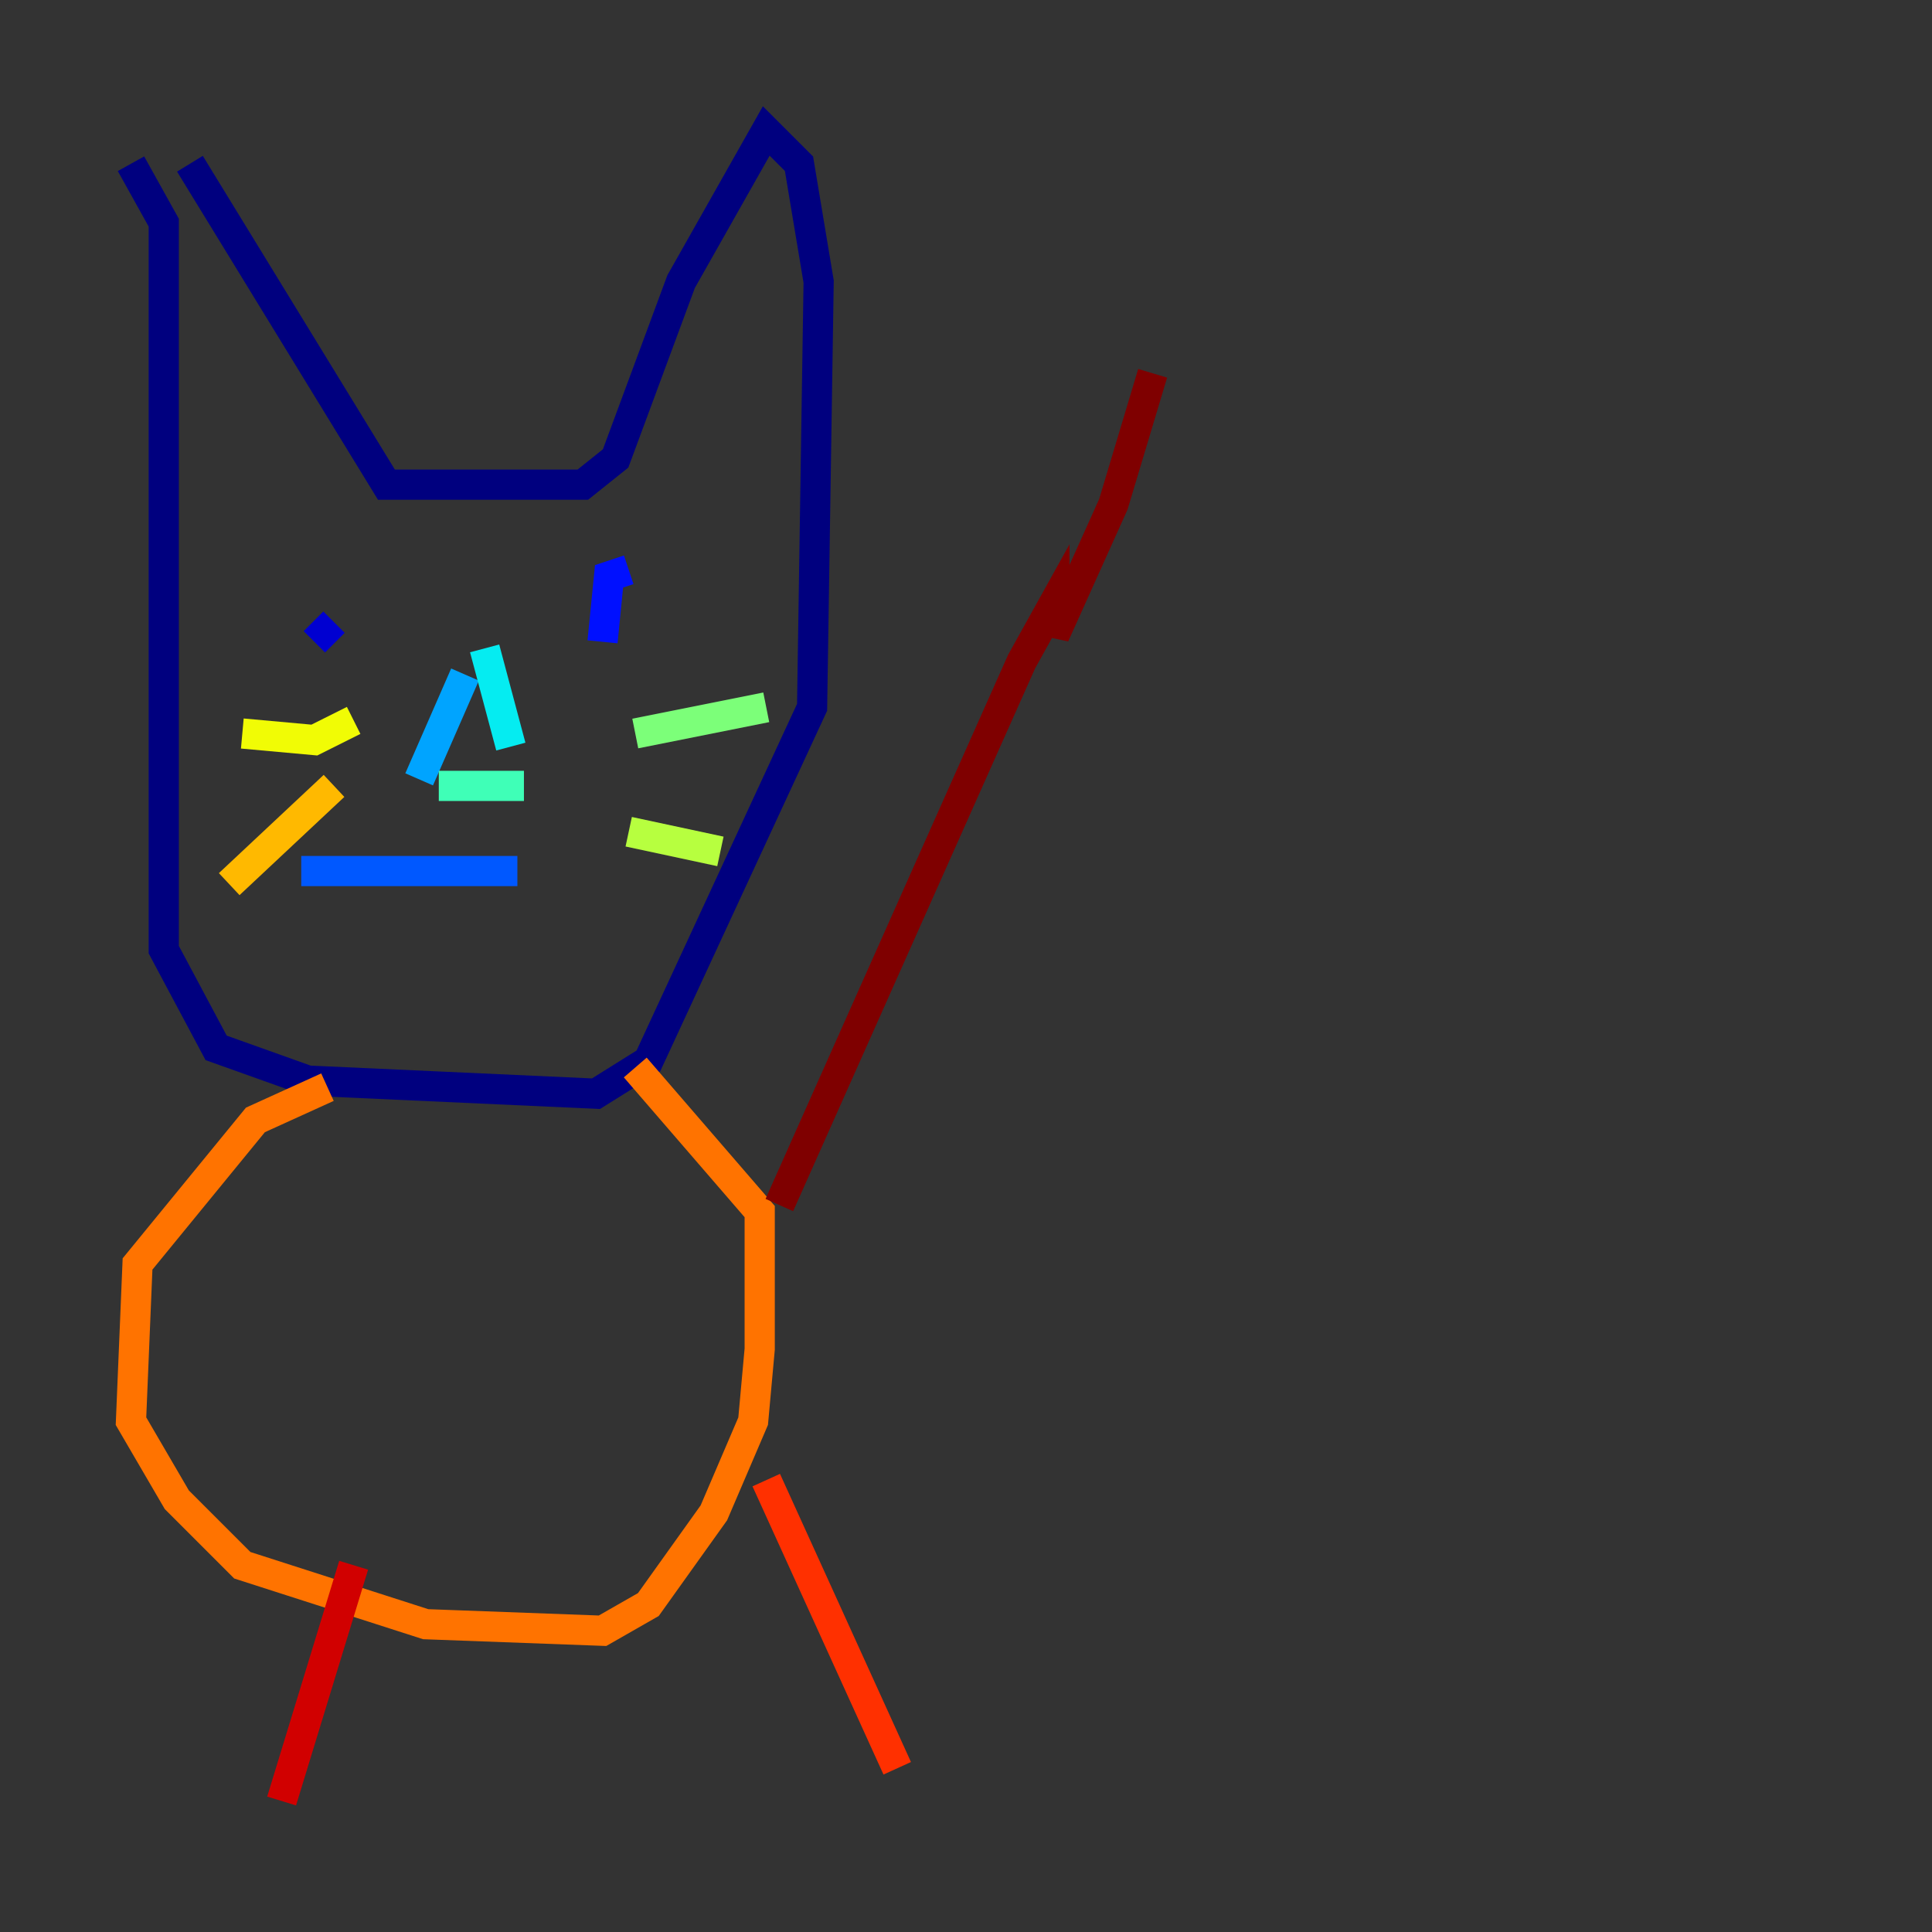 <?xml version="1.0" encoding="utf-8" ?>
<svg baseProfile="tiny" height="128" version="1.2" viewBox="0,0,128,128" width="128" xmlns="http://www.w3.org/2000/svg" xmlns:ev="http://www.w3.org/2001/xml-events" xmlns:xlink="http://www.w3.org/1999/xlink"><rect x="0" y="0" width="128" height="128" fill="#333333" stroke="none"/><defs /><polyline fill="none" points="8.678,10.848 10.848,14.752 10.848,62.915 14.319,69.424 20.393,71.593 39.485,72.461 42.956,70.291 53.803,46.861 54.237,18.658 52.936,10.848 50.766,8.678 45.125,18.658 40.786,30.373 38.617,32.108 25.6,32.108 12.583,10.848" stroke="#00007f" stroke-width="2" /><polyline fill="none" points="22.129,41.22 20.827,42.522" stroke="#0000d1" stroke-width="2" /><polyline fill="none" points="39.919,42.522 40.352,38.183 41.654,37.749" stroke="#0010ff" stroke-width="2" /><polyline fill="none" points="19.959,57.709 34.278,57.709" stroke="#0058ff" stroke-width="2" /><polyline fill="none" points="30.807,44.691 27.77,51.634" stroke="#00a4ff" stroke-width="2" /><polyline fill="none" points="32.108,42.956 33.844,49.464" stroke="#05ecf1" stroke-width="2" /><polyline fill="none" points="29.071,52.068 34.712,52.068" stroke="#3fffb7" stroke-width="2" /><polyline fill="none" points="42.088,48.597 50.766,46.861" stroke="#7cff79" stroke-width="2" /><polyline fill="none" points="41.654,55.105 47.729,56.407" stroke="#b7ff3f" stroke-width="2" /><polyline fill="none" points="23.43,47.729 20.827,49.031 16.054,48.597" stroke="#f1fc05" stroke-width="2" /><polyline fill="none" points="22.129,52.068 15.186,58.576" stroke="#ffb900" stroke-width="2" /><polyline fill="none" points="21.695,72.027 16.922,74.197 9.112,83.742 8.678,94.156 11.715,99.363 16.054,103.702 28.203,107.607 39.919,108.041 42.956,106.305 47.295,100.231 49.898,94.156 50.332,89.383 50.332,80.271 42.088,70.725" stroke="#ff7300" stroke-width="2" /><polyline fill="none" points="50.766,98.061 59.444,117.153" stroke="#ff3000" stroke-width="2" /><polyline fill="none" points="23.43,103.702 18.658,119.322" stroke="#d10000" stroke-width="2" /><polyline fill="none" points="51.634,79.837 67.688,43.824 69.858,39.919 69.858,42.088 73.763,33.41 76.366,24.732" stroke="#7f0000" stroke-width="2" /></svg>